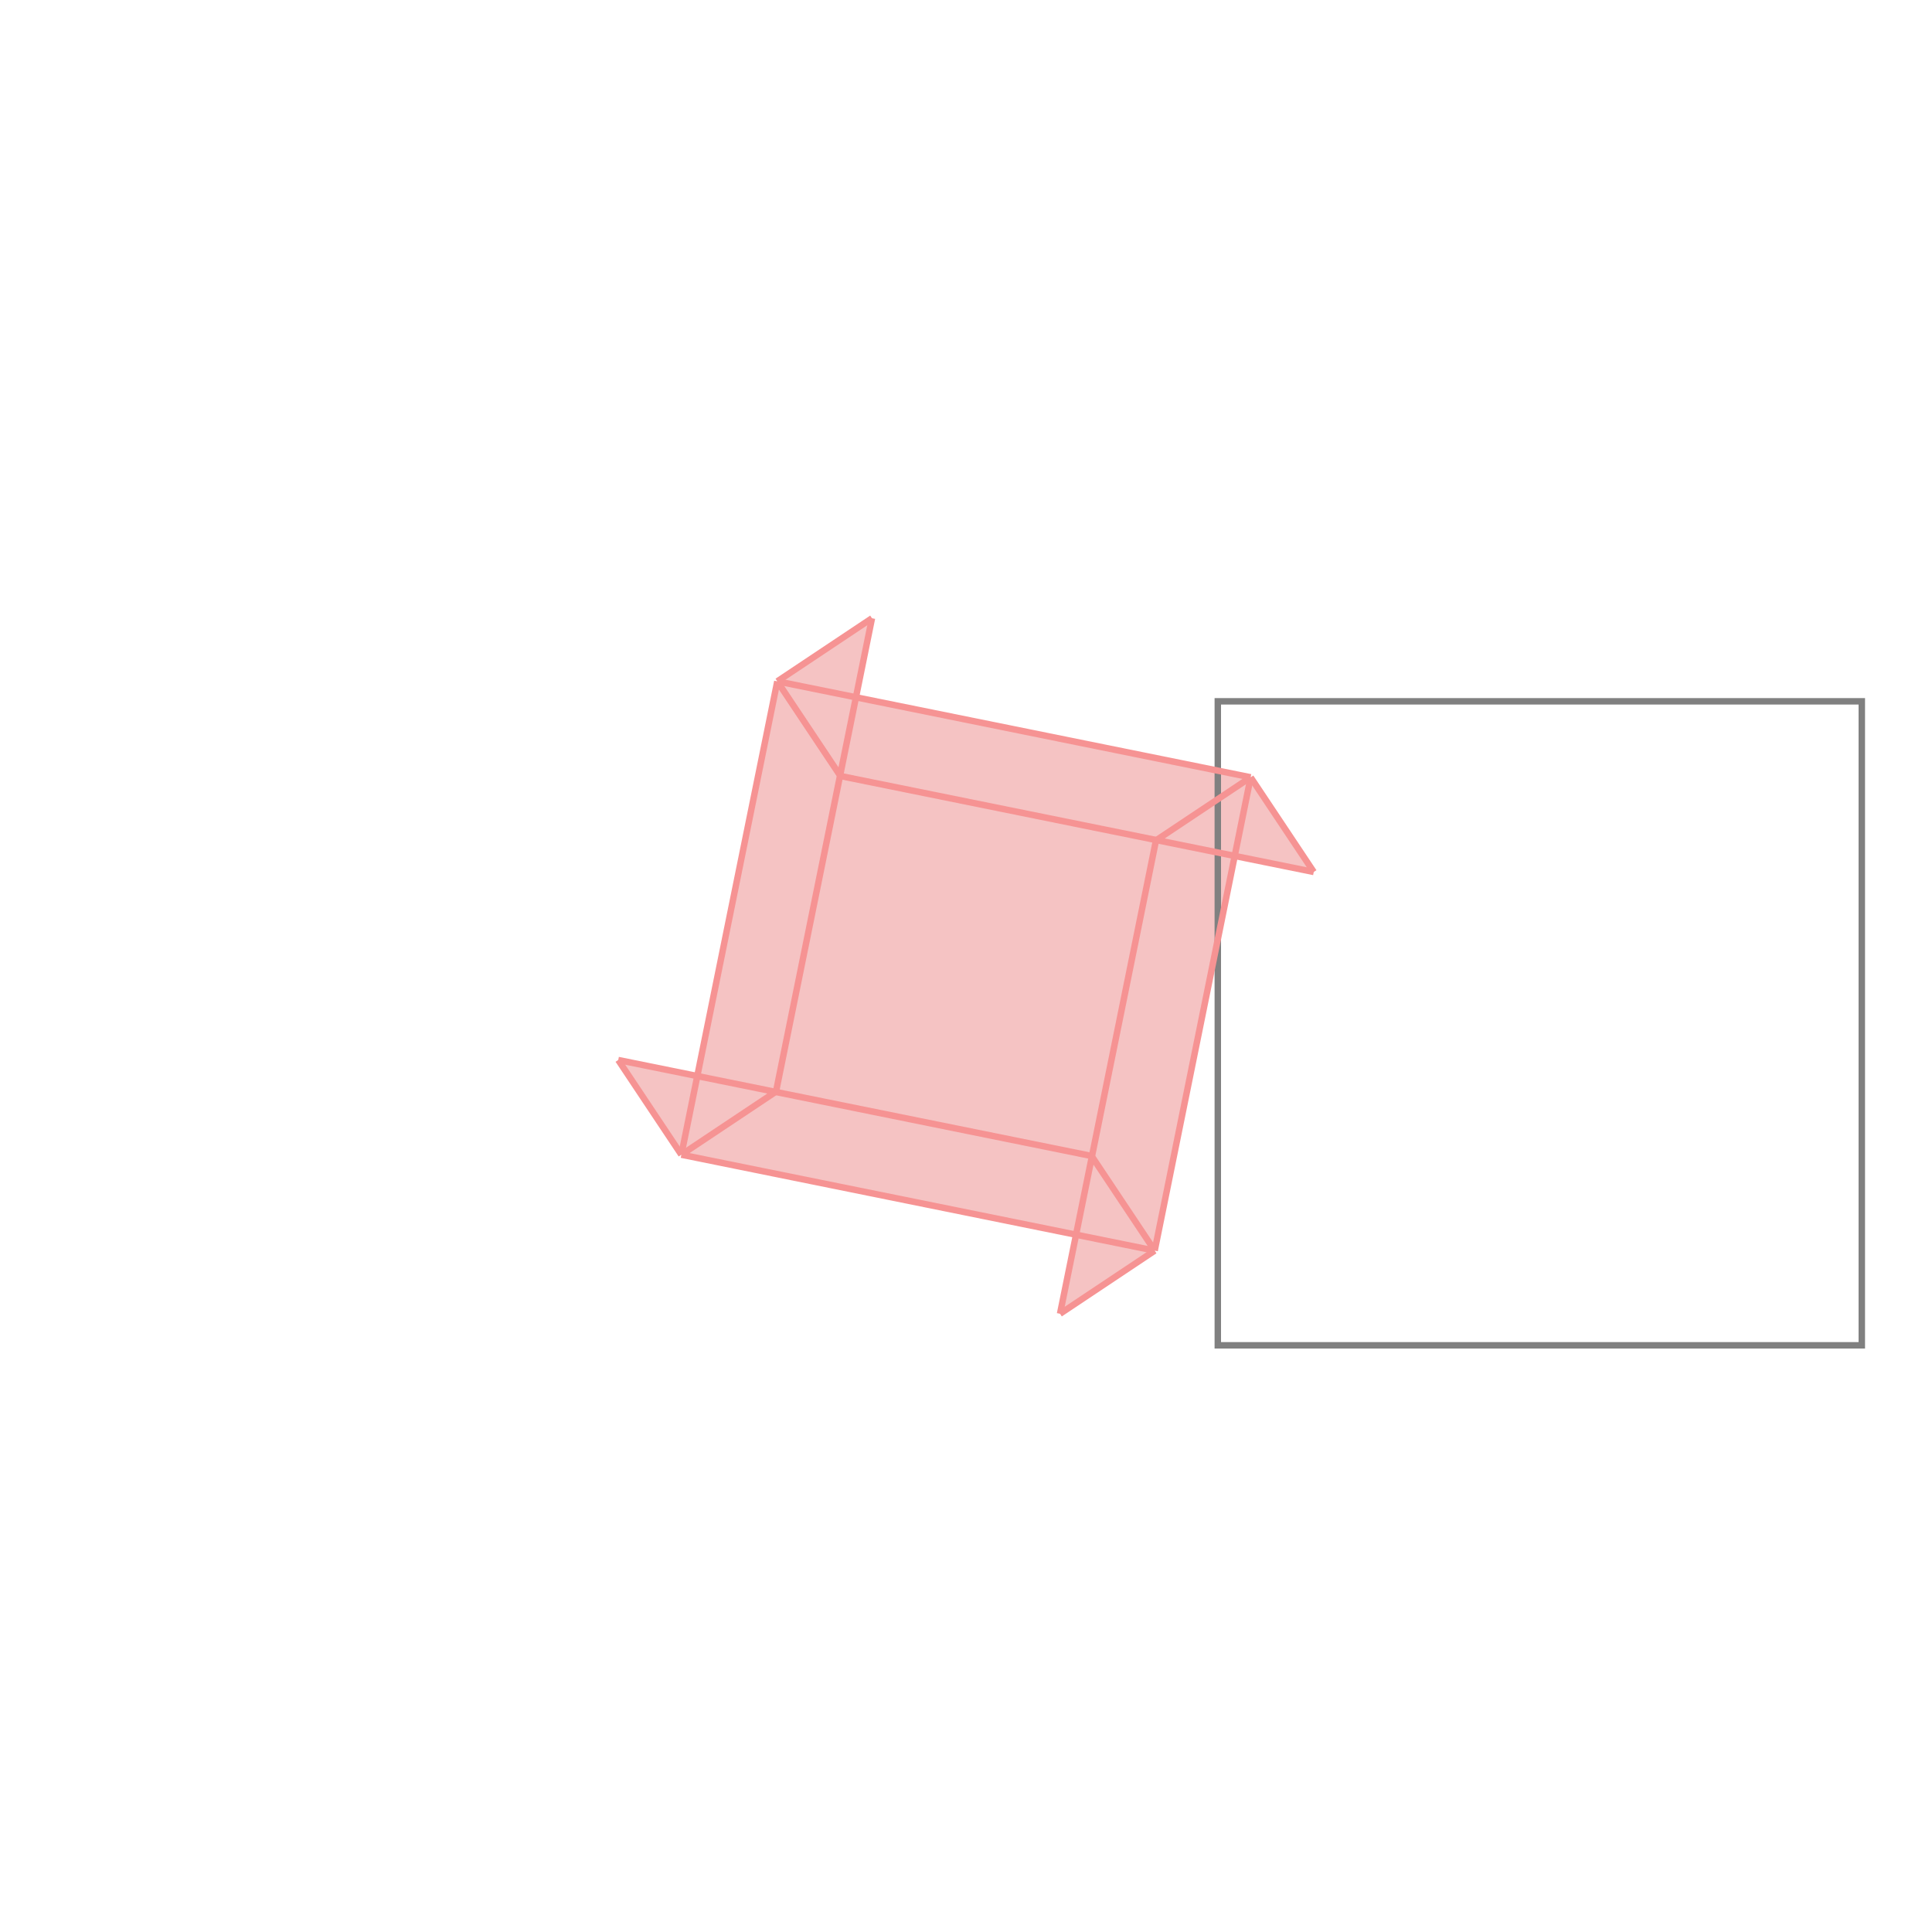 <svg xmlns="http://www.w3.org/2000/svg" viewBox="-1.5 -1.5 3 3">
<g transform="scale(1, -1)">
<path d="M0.146 -0.54 L0.293 -0.442 L0.417 0.171 L0.54 0.146 L0.442 0.293 L-0.171 0.417 L-0.146 0.54 L-0.293 0.442 L-0.417 -0.171 L-0.54 -0.146 L-0.442 -0.293 L0.171 -0.417 z " fill="rgb(245,195,195)" />
<path d="M0.391 -0.589 L1.391 -0.589 L1.391 0.411 L0.391 0.411  z" fill="none" stroke="rgb(128,128,128)" stroke-width="0.01" />
<line x1="-0.442" y1="-0.293" x2="-0.54" y2="-0.146" style="stroke:rgb(246,147,147);stroke-width:0.01" />
<line x1="0.293" y1="-0.442" x2="0.195" y2="-0.295" style="stroke:rgb(246,147,147);stroke-width:0.01" />
<line x1="-0.195" y1="0.295" x2="-0.293" y2="0.442" style="stroke:rgb(246,147,147);stroke-width:0.01" />
<line x1="0.293" y1="-0.442" x2="0.442" y2="0.293" style="stroke:rgb(246,147,147);stroke-width:0.01" />
<line x1="0.146" y1="-0.54" x2="0.295" y2="0.195" style="stroke:rgb(246,147,147);stroke-width:0.01" />
<line x1="0.293" y1="-0.442" x2="-0.442" y2="-0.293" style="stroke:rgb(246,147,147);stroke-width:0.01" />
<line x1="0.146" y1="-0.54" x2="0.293" y2="-0.442" style="stroke:rgb(246,147,147);stroke-width:0.01" />
<line x1="-0.295" y1="-0.195" x2="-0.146" y2="0.54" style="stroke:rgb(246,147,147);stroke-width:0.01" />
<line x1="-0.442" y1="-0.293" x2="-0.293" y2="0.442" style="stroke:rgb(246,147,147);stroke-width:0.01" />
<line x1="0.195" y1="-0.295" x2="-0.54" y2="-0.146" style="stroke:rgb(246,147,147);stroke-width:0.01" />
<line x1="0.54" y1="0.146" x2="0.442" y2="0.293" style="stroke:rgb(246,147,147);stroke-width:0.01" />
<line x1="-0.442" y1="-0.293" x2="-0.295" y2="-0.195" style="stroke:rgb(246,147,147);stroke-width:0.01" />
<line x1="0.295" y1="0.195" x2="0.442" y2="0.293" style="stroke:rgb(246,147,147);stroke-width:0.01" />
<line x1="0.54" y1="0.146" x2="-0.195" y2="0.295" style="stroke:rgb(246,147,147);stroke-width:0.01" />
<line x1="0.442" y1="0.293" x2="-0.293" y2="0.442" style="stroke:rgb(246,147,147);stroke-width:0.01" />
<line x1="-0.293" y1="0.442" x2="-0.146" y2="0.54" style="stroke:rgb(246,147,147);stroke-width:0.01" />
</g>
</svg>
